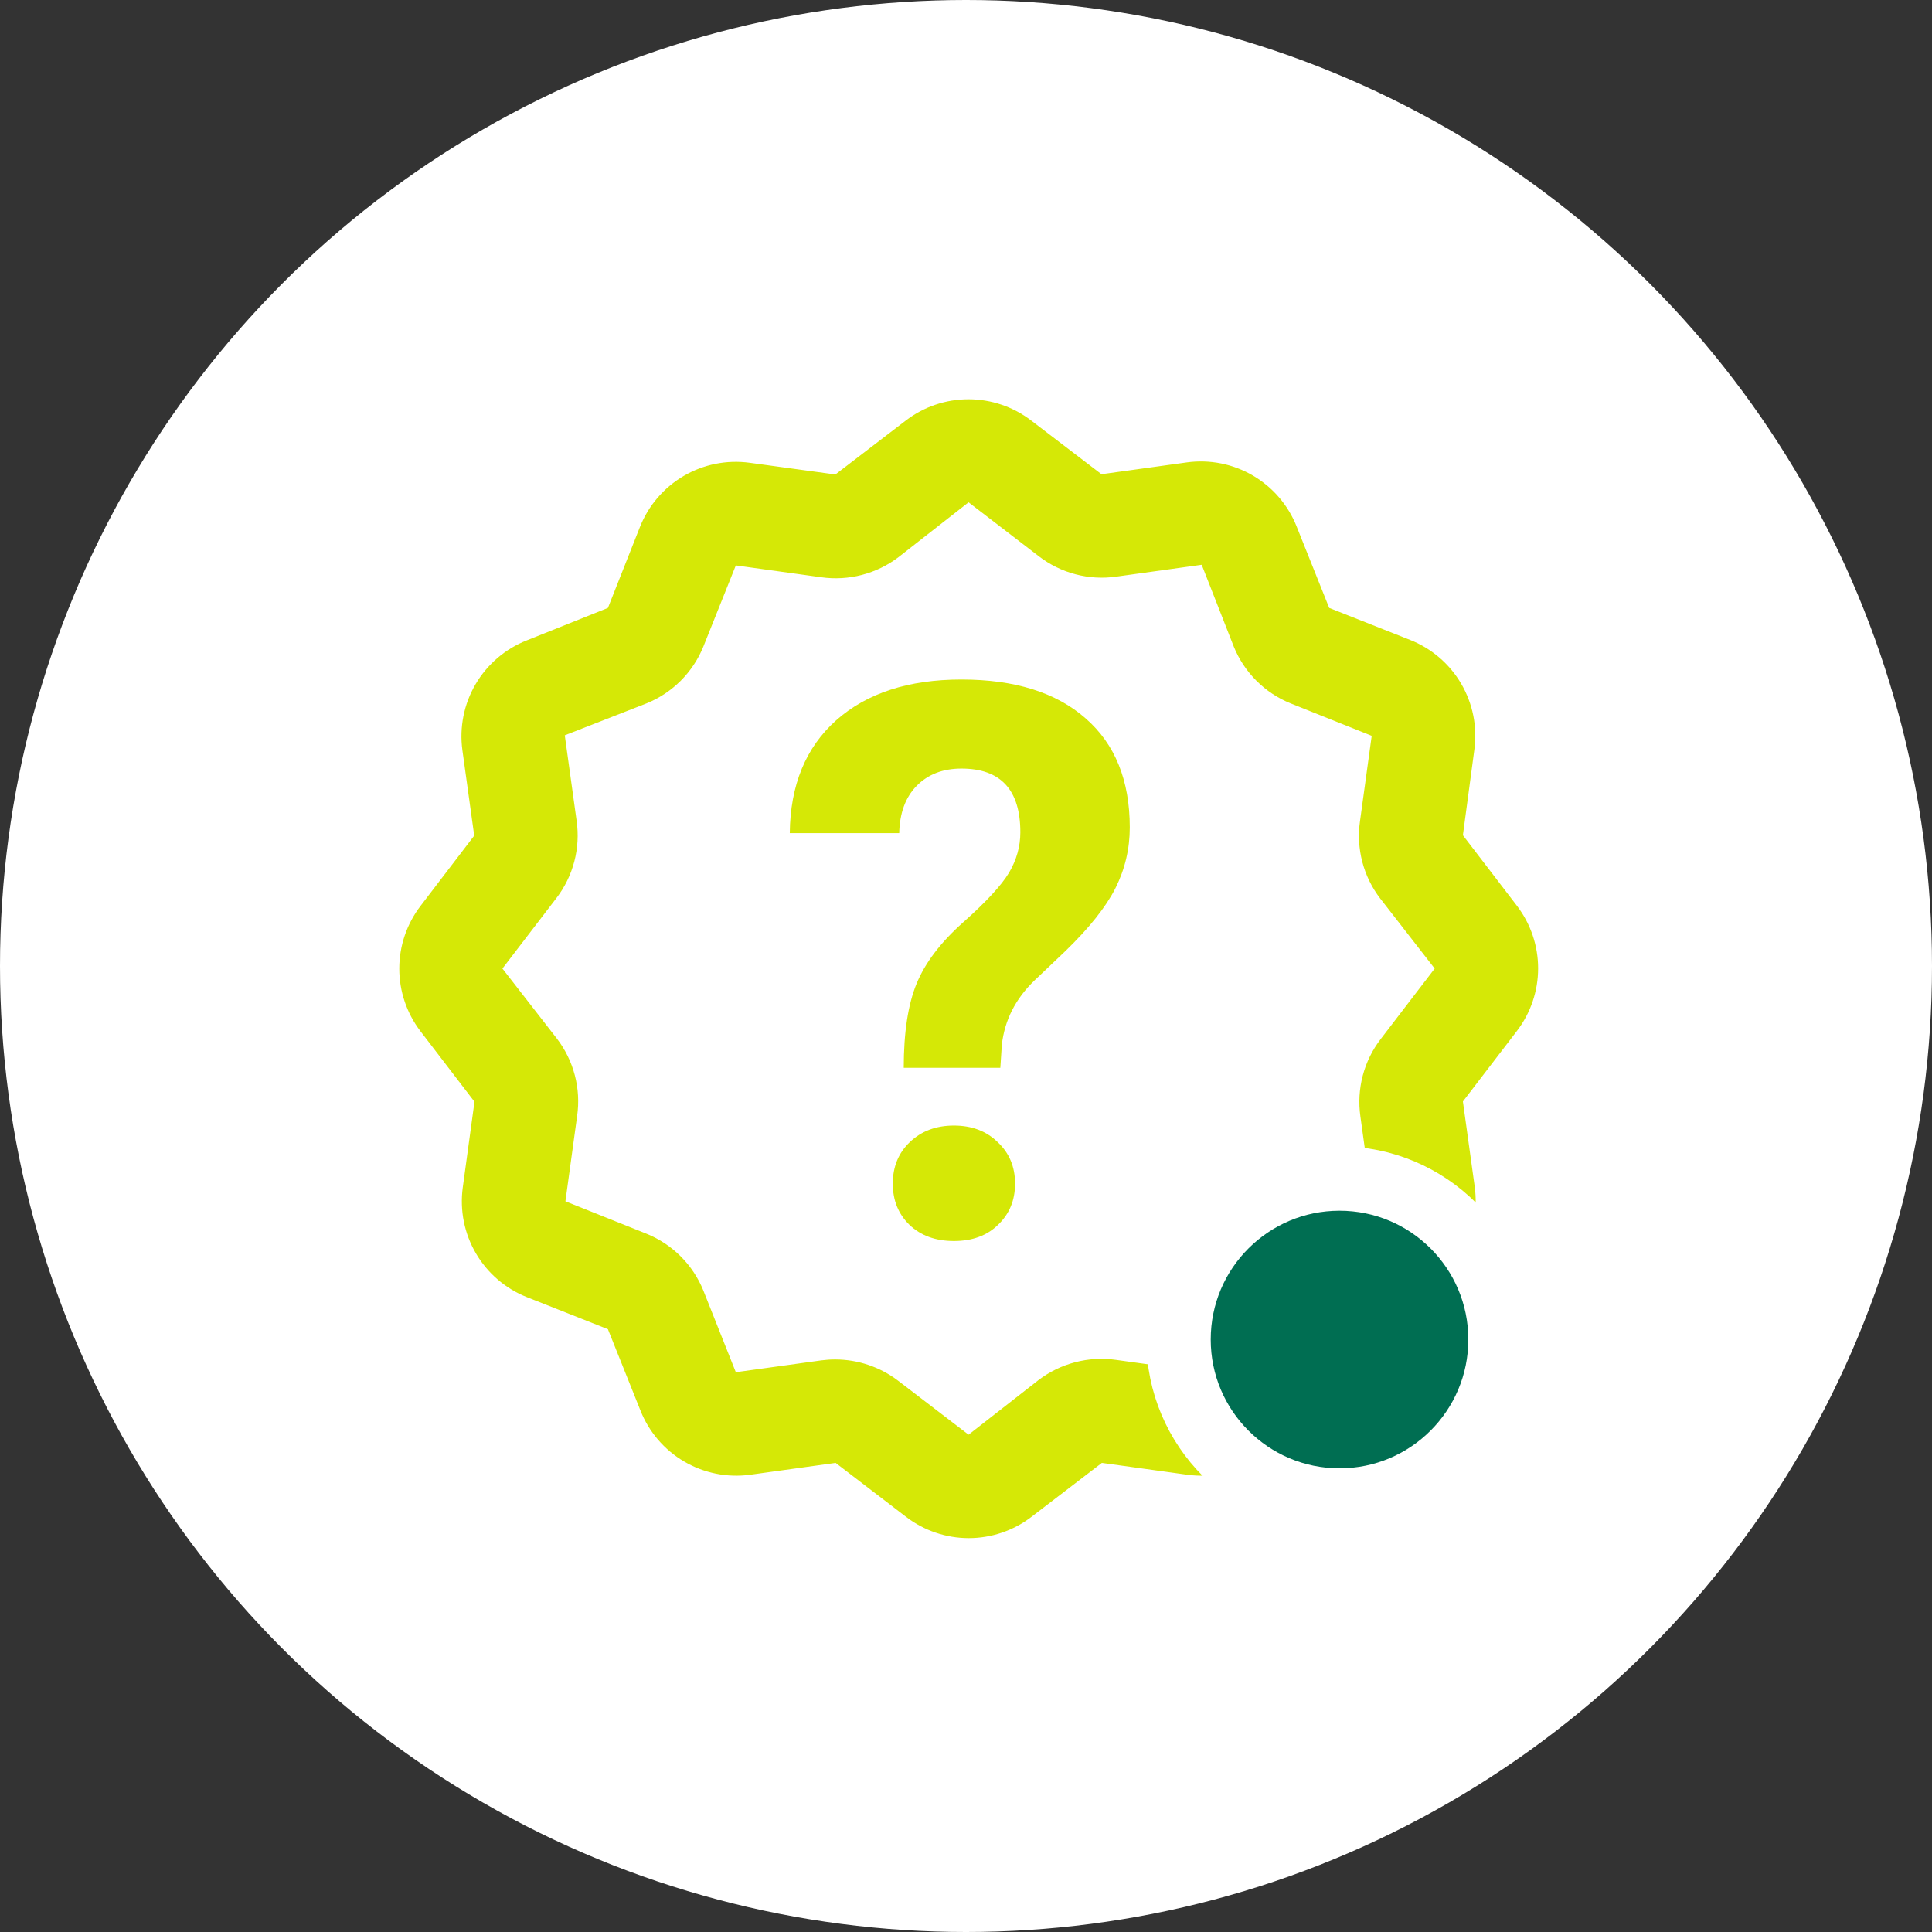 <svg width="150" height="150" viewBox="0 0 150 150" fill="none" xmlns="http://www.w3.org/2000/svg">
<rect x="0" y="0" width="150" height="150" fill="#333333" stroke="none"/>
<circle cx="75" cy="75" r="75" fill="white"/>
<path d="M32.649 80.069L36.839 85.539L35.929 92.199C35.689 93.974 36.05 95.778 36.957 97.323C37.864 98.868 39.262 100.064 40.929 100.719L47.199 103.199L49.719 109.499C50.375 111.166 51.571 112.565 53.115 113.471C54.66 114.378 56.464 114.74 58.239 114.499L64.879 113.579L70.349 117.769C71.746 118.839 73.455 119.419 75.214 119.419C76.973 119.419 78.683 118.839 80.079 117.769L85.549 113.579L92.189 114.499C93.964 114.74 95.769 114.378 97.313 113.471C98.858 112.565 100.054 111.166 100.709 109.499L103.199 103.199L109.499 100.679C111.166 100.024 112.565 98.828 113.471 97.283C114.378 95.739 114.74 93.934 114.499 92.159L113.579 85.519L117.769 80.049C118.839 78.653 119.419 76.943 119.419 75.184C119.419 73.425 118.839 71.716 117.769 70.319L113.579 64.849L114.469 58.199C114.71 56.424 114.348 54.62 113.441 53.075C112.535 51.531 111.136 50.335 109.469 49.679L103.199 47.199L100.679 40.899C100.024 39.232 98.828 37.834 97.283 36.927C95.739 36.02 93.934 35.659 92.159 35.899L85.519 36.819L80.059 32.649C78.663 31.58 76.953 31 75.194 31C73.435 31 71.725 31.58 70.329 32.649L64.859 36.839L58.199 35.929C56.424 35.689 54.62 36.05 53.075 36.957C51.531 37.864 50.335 39.262 49.679 40.929L47.199 47.199L40.899 49.719C39.232 50.375 37.834 51.571 36.927 53.115C36.02 54.66 35.659 56.464 35.899 58.239L36.819 64.879L32.649 70.339C31.58 71.736 31 73.445 31 75.204C31 76.963 31.58 78.673 32.649 80.069V80.069ZM43.199 69.729C43.847 68.884 44.32 67.918 44.589 66.888C44.859 65.857 44.92 64.784 44.769 63.729L43.849 57.089L50.199 54.609C51.192 54.207 52.094 53.609 52.852 52.852C53.609 52.094 54.207 51.192 54.609 50.199L57.129 43.899L63.769 44.819C64.823 44.966 65.896 44.903 66.926 44.634C67.956 44.364 68.922 43.894 69.769 43.249L75.199 38.999L80.669 43.199C81.514 43.847 82.481 44.32 83.511 44.589C84.541 44.859 85.615 44.92 86.669 44.769L93.299 43.849L95.789 50.199C96.192 51.192 96.789 52.094 97.547 52.852C98.304 53.609 99.206 54.207 100.199 54.609L106.499 57.129L105.589 63.759C105.438 64.814 105.5 65.887 105.769 66.918C106.039 67.948 106.511 68.914 107.159 69.759L111.389 75.199L107.199 80.669C106.55 81.514 106.075 82.48 105.804 83.51C105.533 84.54 105.47 85.614 105.619 86.669L106.539 93.309L100.199 95.779C99.205 96.183 98.303 96.782 97.545 97.541C96.788 98.301 96.191 99.204 95.789 100.199L93.269 106.499L86.629 105.579C85.575 105.432 84.502 105.495 83.472 105.765C82.443 106.034 81.476 106.505 80.629 107.149L75.199 111.389L69.729 107.199C68.327 106.13 66.613 105.551 64.849 105.549C64.488 105.548 64.127 105.572 63.769 105.619L57.129 106.539L54.609 100.199C54.207 99.206 53.609 98.304 52.852 97.547C52.094 96.789 51.192 96.192 50.199 95.789L43.899 93.269L44.809 86.639C44.96 85.585 44.899 84.511 44.629 83.481C44.36 82.451 43.887 81.484 43.239 80.639L39.009 75.199L43.199 69.729Z" fill="#D5E806"/>
<circle cx="104" cy="104" r="12.5" fill="#006E52" stroke="white" stroke-width="5"/>
<path d="M70.166 82.904C70.166 80.17 70.498 77.992 71.162 76.371C71.826 74.75 73.037 73.158 74.795 71.596C76.572 70.014 77.754 68.734 78.34 67.758C78.926 66.762 79.219 65.717 79.219 64.623C79.219 61.322 77.695 59.672 74.648 59.672C73.203 59.672 72.041 60.121 71.162 61.02C70.303 61.898 69.853 63.119 69.814 64.682H61.318C61.357 60.951 62.559 58.031 64.922 55.922C67.305 53.812 70.547 52.758 74.648 52.758C78.789 52.758 82.002 53.764 84.287 55.775C86.572 57.768 87.715 60.59 87.715 64.242C87.715 65.902 87.344 67.475 86.602 68.959C85.859 70.424 84.561 72.055 82.705 73.852L80.332 76.107C78.848 77.533 77.998 79.203 77.783 81.117L77.666 82.904H70.166ZM69.316 91.898C69.316 90.59 69.756 89.516 70.635 88.676C71.533 87.816 72.676 87.387 74.062 87.387C75.449 87.387 76.582 87.816 77.461 88.676C78.359 89.516 78.809 90.59 78.809 91.898C78.809 93.188 78.369 94.252 77.49 95.092C76.631 95.932 75.488 96.352 74.062 96.352C72.637 96.352 71.484 95.932 70.606 95.092C69.746 94.252 69.316 93.188 69.316 91.898Z" fill="#D5E806"/>
</svg>
